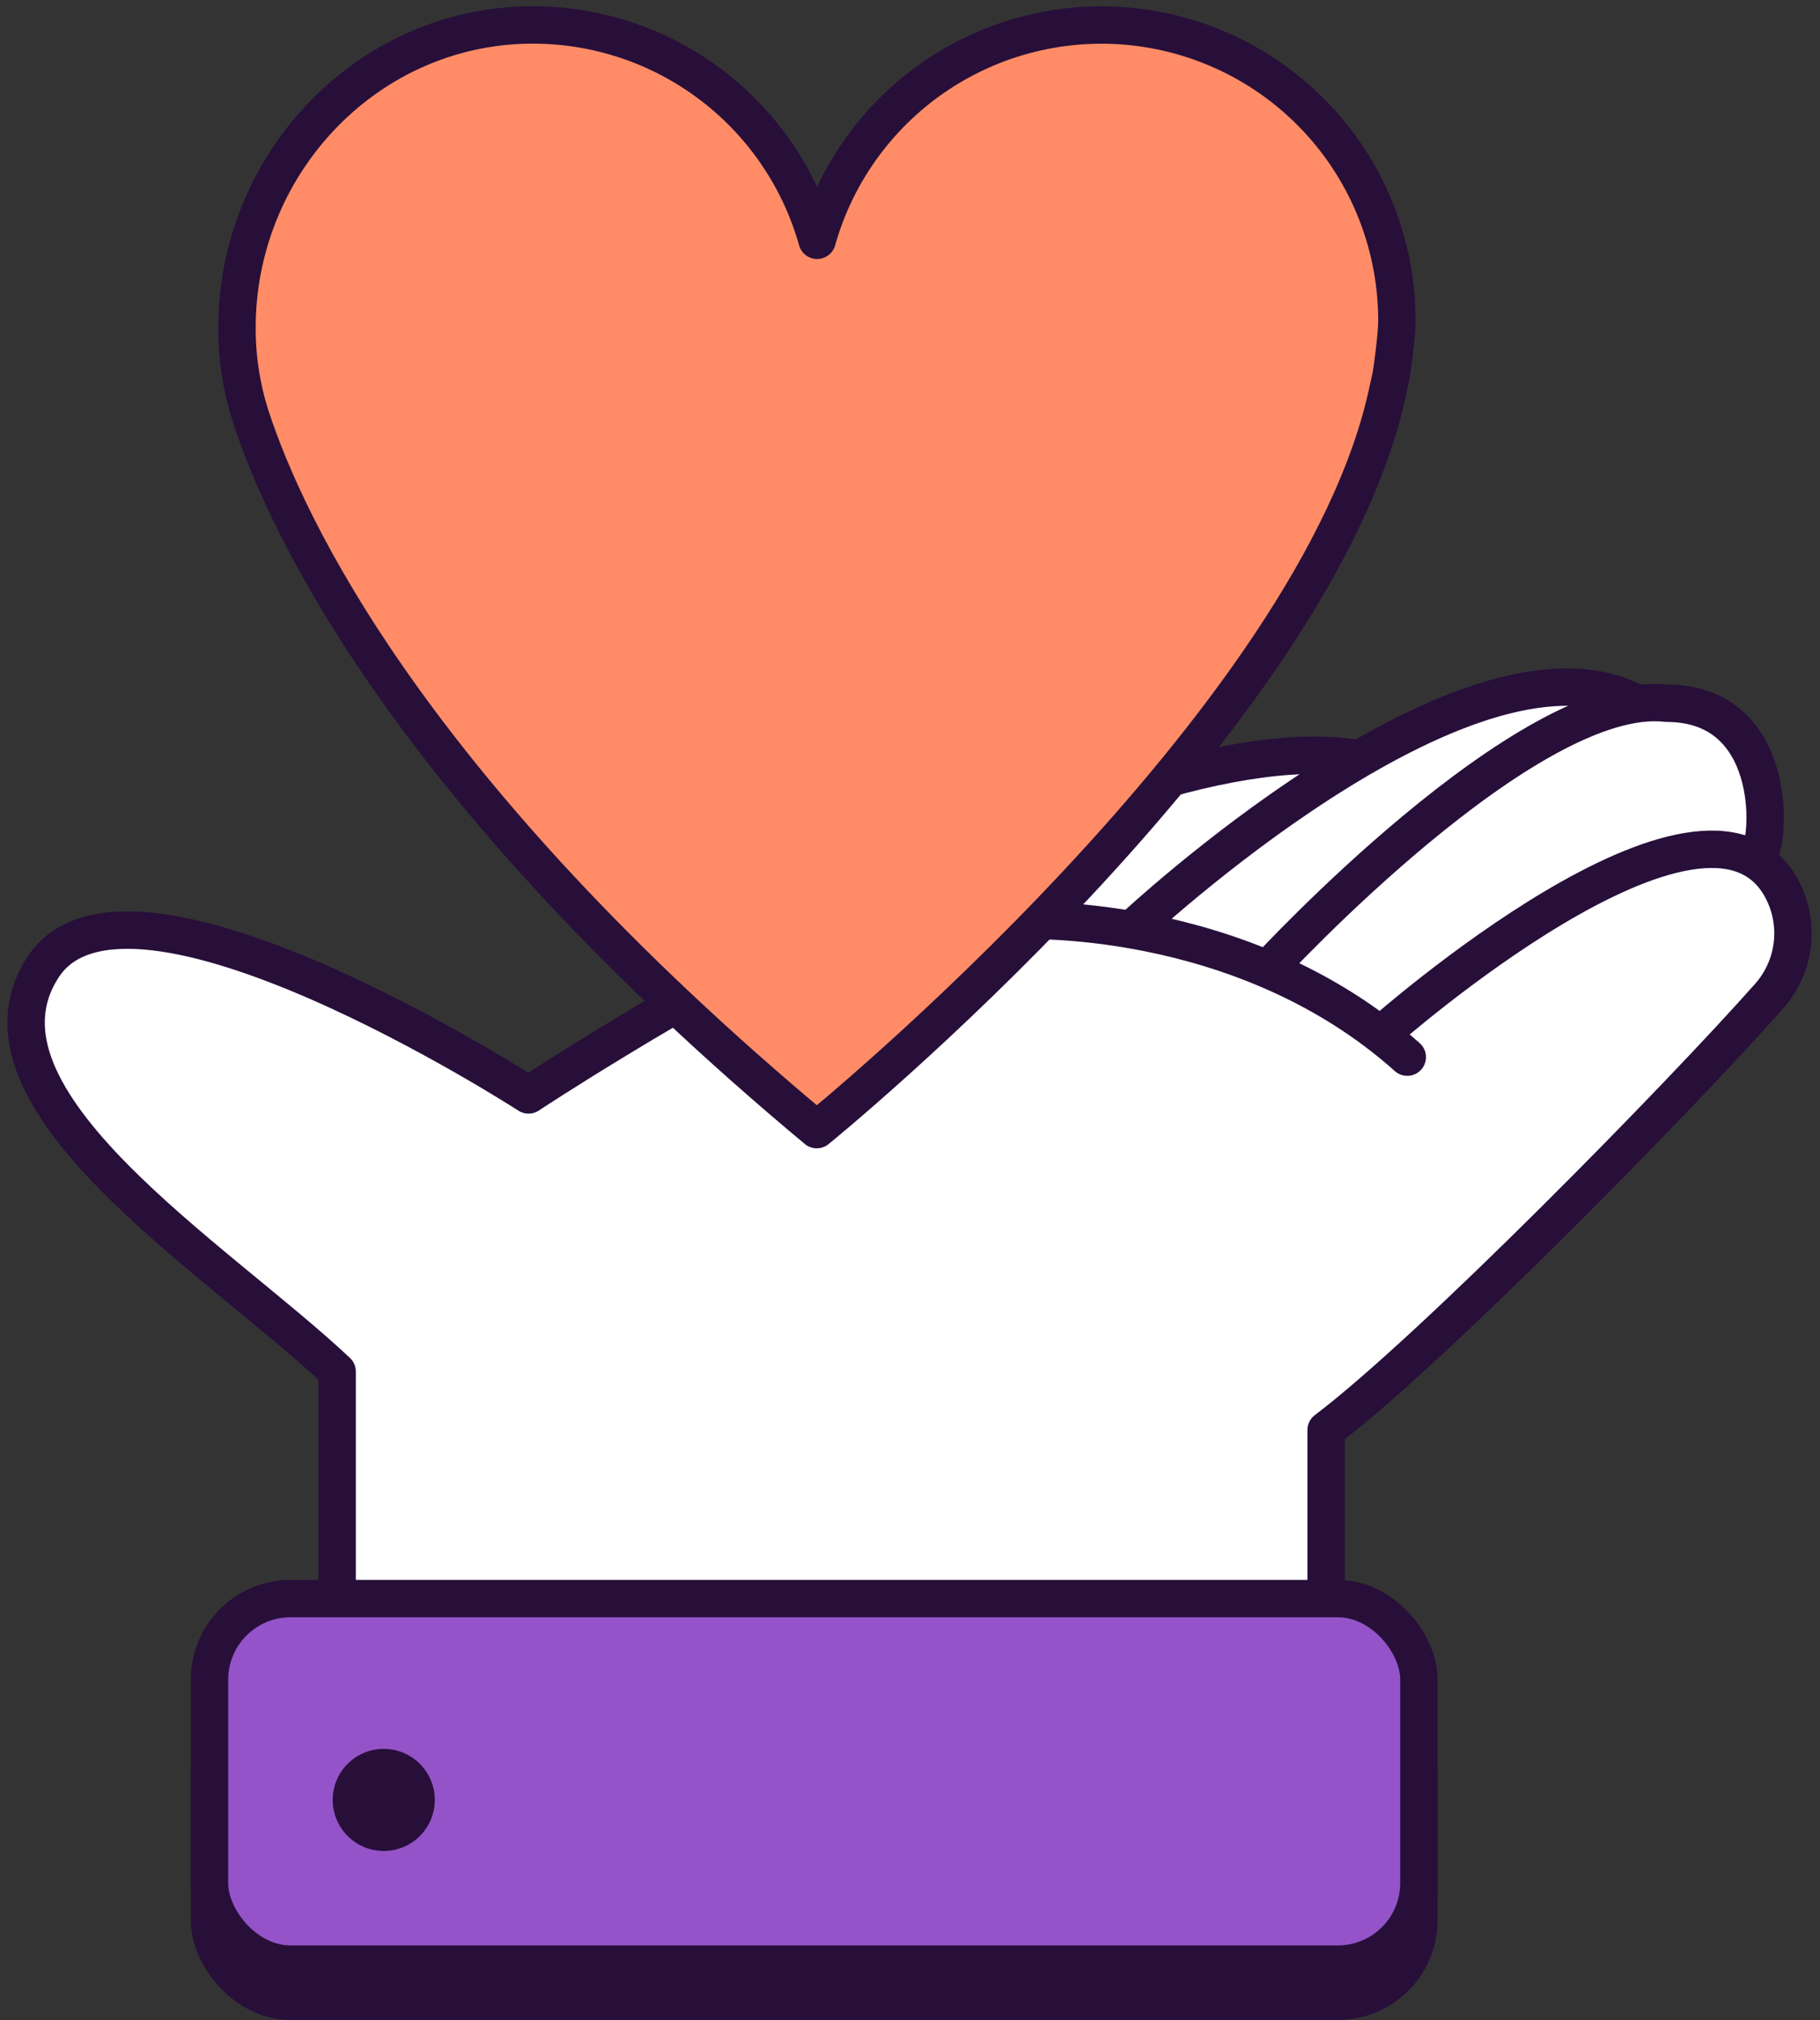 <svg width="73" height="81" viewBox="0 0 73 81" fill="none" xmlns="http://www.w3.org/2000/svg">
<rect x="0" y="0" width="73" height="81" fill="#333333" stroke="none"/>
<path d="M54.094 30.888C56.31 29.214 58.399 28.395 60.153 28.063C63.046 27.514 66.539 27.299 68.929 29.02C69.019 29.085 69.105 29.153 69.187 29.224C72.112 31.742 69.031 36.132 66.006 38.529L64.291 39.887C61.187 42.347 57.013 42.982 53.318 41.557L47.271 39.224C46.599 38.965 46.156 38.32 46.156 37.6C46.156 37.001 46.462 36.444 46.955 36.105C48.142 35.289 50.454 33.637 54.094 30.888Z" fill="white"/>
<path d="M53.517 30.397C43.28 28.864 20.865 43.638 20.865 43.638C20.865 43.638 5.03 33.457 1.666 38.619C-1.698 43.781 8.533 50.047 13.298 54.506V68.58H53.517V57.147C57.7 54.001 67.251 43.575 70.748 39.648C71.256 39.079 71.576 38.367 71.664 37.611C71.751 36.854 71.603 36.089 71.24 35.419C68.229 29.878 54.655 41.19 54.655 41.19" fill="white"/>
<path d="M54.327 30.4C43.941 28.836 21.199 43.906 21.199 43.906C21.199 43.906 5.133 33.52 1.722 38.788C-1.689 44.056 8.689 50.447 13.522 54.997V67.525M53.191 67.525V57.343C57.435 54.133 67.416 43.949 70.963 39.943C71.478 39.361 71.802 38.634 71.891 37.862C71.98 37.09 71.829 36.309 71.46 35.625C68.405 29.974 55.484 41.401 55.484 41.401" stroke="#270F3A" stroke-width="1.5" stroke-linecap="round" stroke-linejoin="round"/>
<path d="M45.44 37.224C45.44 37.224 58.768 24.732 65.523 28.143" stroke="#270F3A" stroke-width="1.5" stroke-linecap="round" stroke-linejoin="round"/>
<path d="M50.922 38.788C50.922 38.788 61.288 27.556 66.845 28.199C71.267 28.199 71.04 33.52 70.541 34.308" stroke="#270F3A" stroke-width="1.5" stroke-linecap="round" stroke-linejoin="round"/>
<path d="M56.446 42.39C49.762 36.417 40.734 36.916 40.734 36.916" stroke="#270F3A" stroke-width="1.5" stroke-linecap="round" stroke-linejoin="round"/>
<path d="M56.029 12.881C56.036 10.017 55.005 7.248 53.128 5.085C51.25 2.922 48.653 1.513 45.817 1.117C42.98 0.721 40.096 1.366 37.699 2.932C35.301 4.498 33.551 6.879 32.774 9.636C32.056 7.084 30.503 4.847 28.363 3.283C26.224 1.718 23.621 0.917 20.972 1.007C14.534 1.227 9.505 6.693 9.505 13.139C9.501 14.358 9.691 15.57 10.066 16.73C11.498 21.102 16.417 31.663 32.76 45.297C32.76 45.297 52.928 28.935 55.683 15.572C55.723 15.397 55.764 15.228 55.798 15.054C55.833 14.88 56.029 13.455 56.029 12.881Z" fill="#FF8C66" stroke="#270F3A" stroke-width="1.5" stroke-linecap="round" stroke-linejoin="round"/>
<rect x="8.403" y="67.84" width="48.509" height="12.41" rx="3.25" fill="#270F3A" stroke="#270F3A" stroke-width="1.5"/>
<rect x="8.403" y="64.102" width="48.509" height="14.658" rx="3.25" fill="#9453C8" stroke="#270F3A" stroke-width="1.5"/>
<circle cx="15.392" cy="72.176" r="2.047" fill="#270F3A"/>
</svg>
